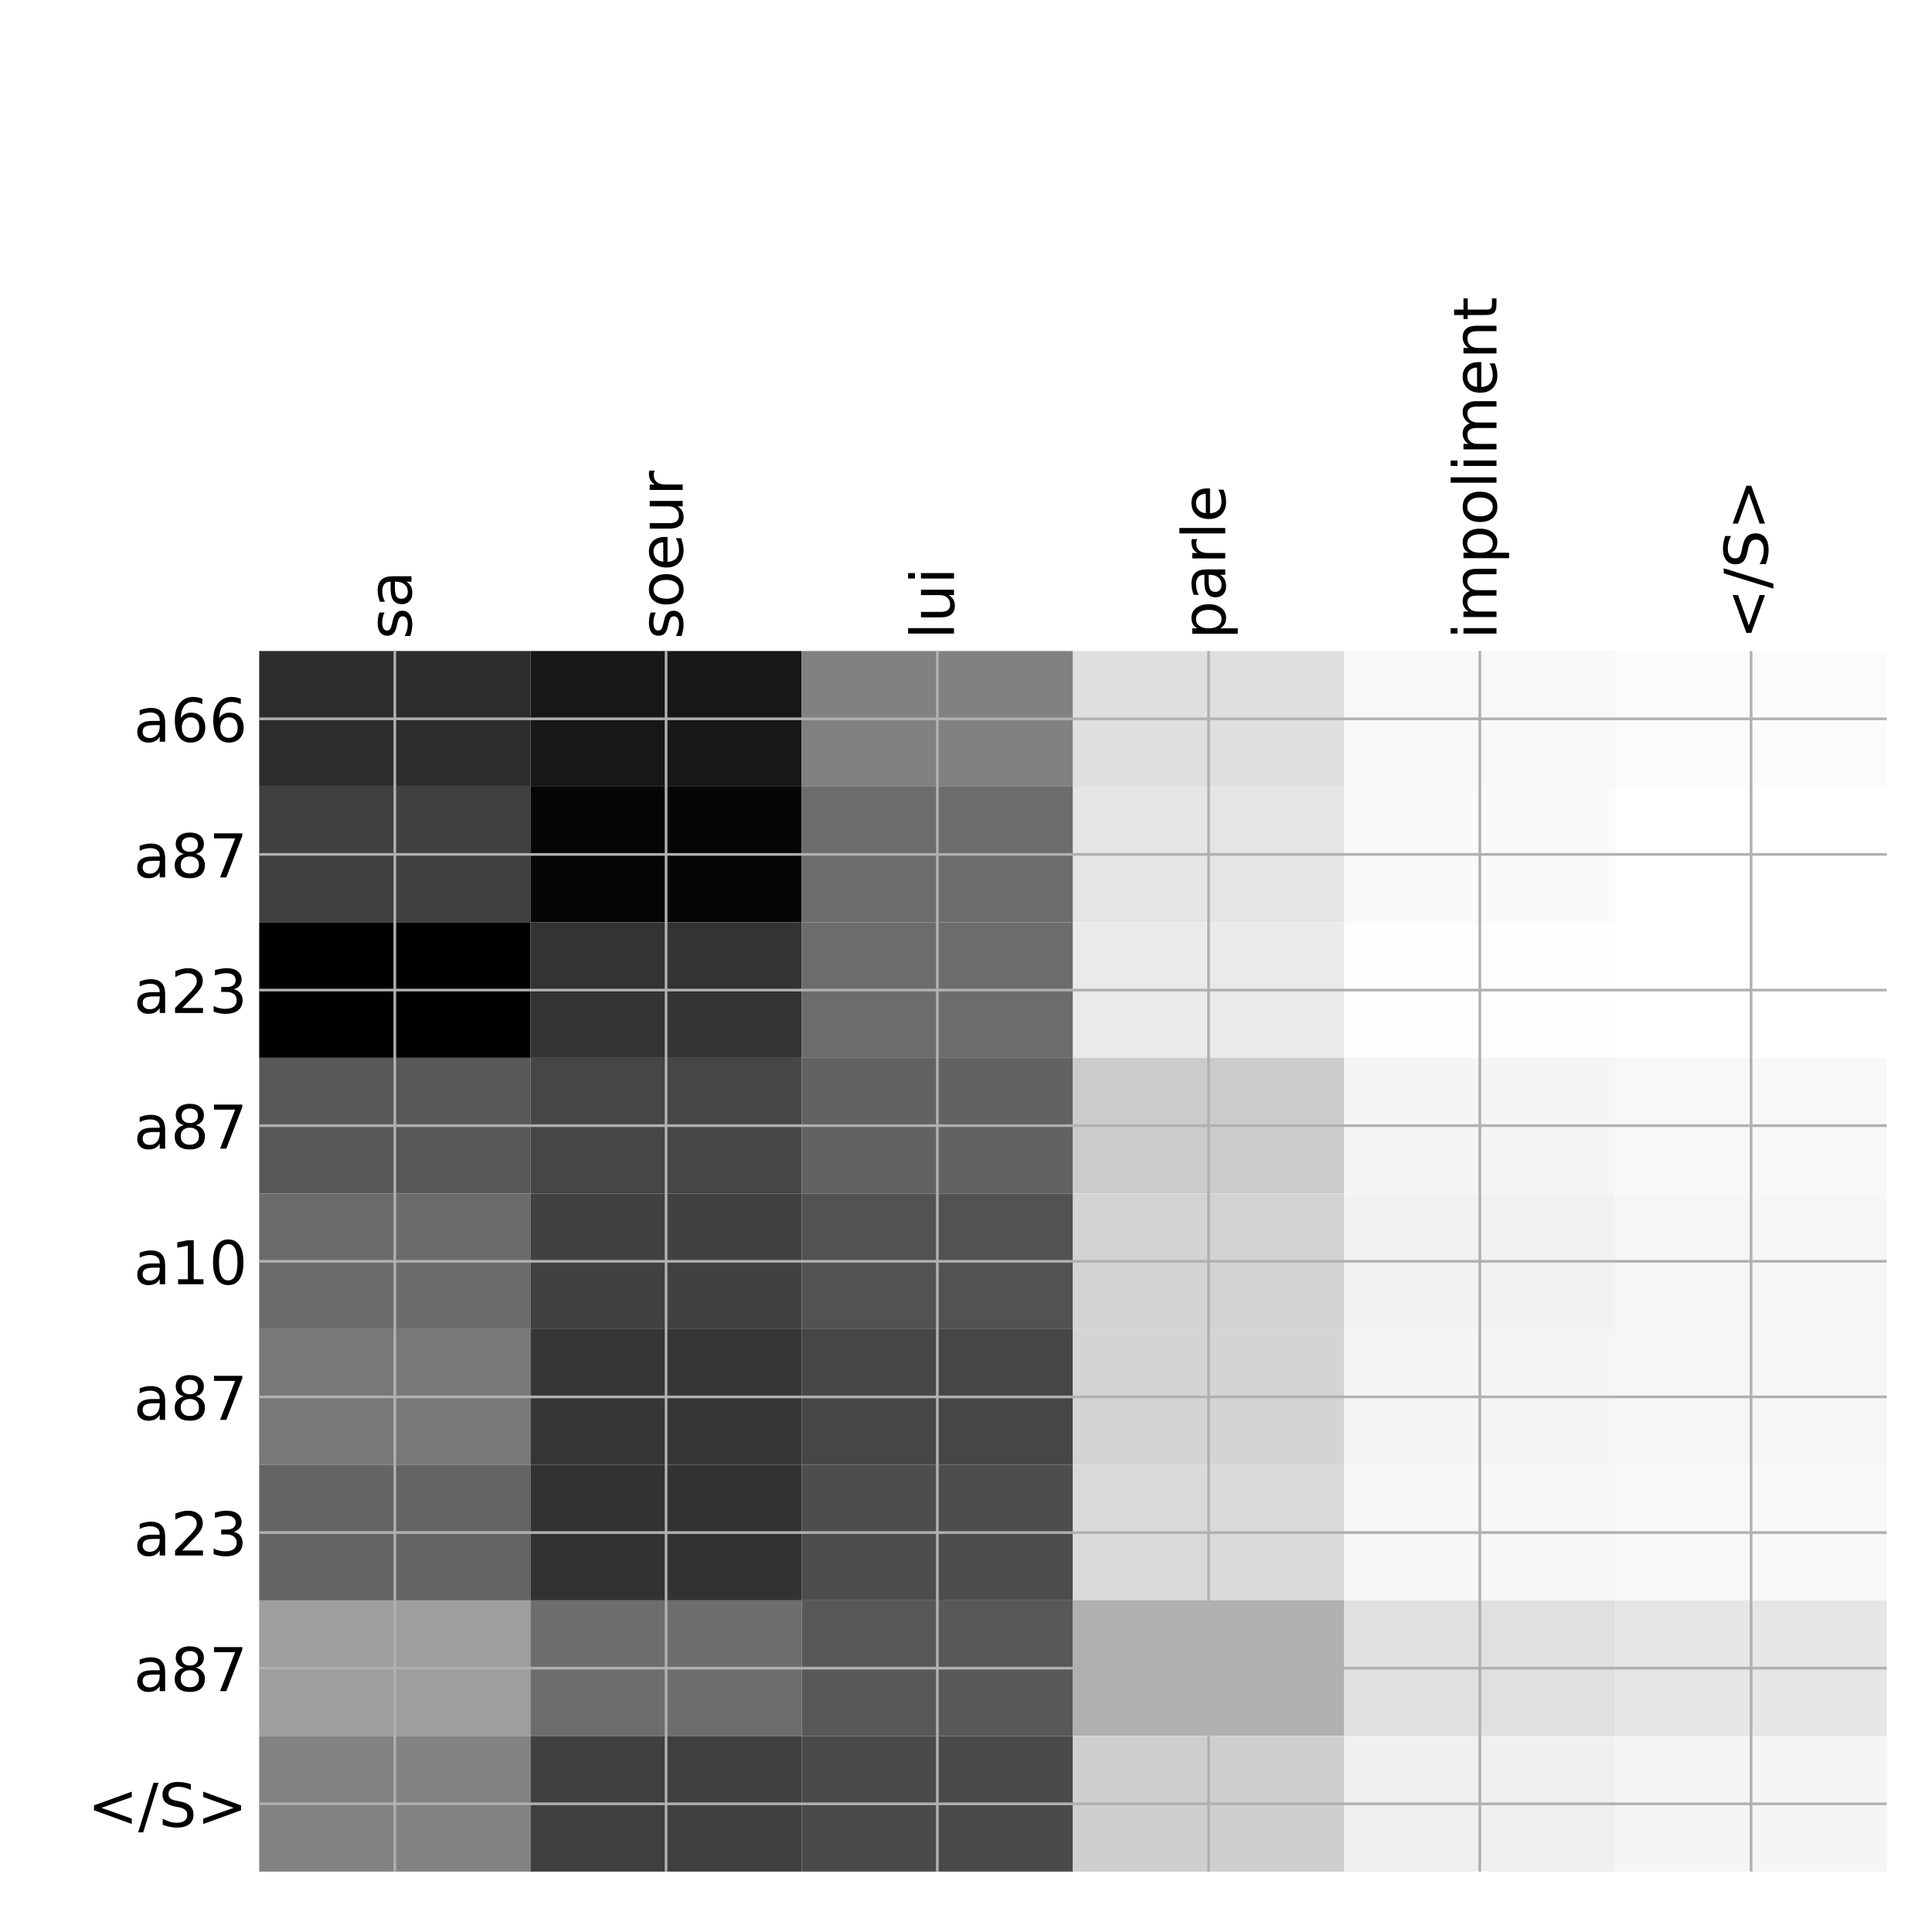 <?xml version="1.0" encoding="utf-8" standalone="no"?>
<!DOCTYPE svg PUBLIC "-//W3C//DTD SVG 1.1//EN"
  "http://www.w3.org/Graphics/SVG/1.1/DTD/svg11.dtd">
<!-- Created with matplotlib (http://matplotlib.org/) -->
<svg height="576pt" version="1.1" viewBox="0 0 576 576" width="576pt" xmlns="http://www.w3.org/2000/svg" xmlns:xlink="http://www.w3.org/1999/xlink">
 <defs>
  <style type="text/css">
*{stroke-linecap:butt;stroke-linejoin:round;}
  </style>
 </defs>
 <g id="figure_1">
  <g id="patch_1">
   <path d="M 0 576 
L 576 576 
L 576 0 
L 0 0 
z
" style="fill:#ffffff;"/>
  </g>
  <g id="axes_1">
   <g id="PolyCollection_1">
    <path clip-path="url(#pef677e650d)" d="M 77.275 194.083 
L 77.275 234.519 
L 158.146 234.519 
L 158.146 194.083 
L 77.275 194.083 
z
" style="fill:#2c2c2c;"/>
    <path clip-path="url(#pef677e650d)" d="M 158.146 194.083 
L 158.146 234.519 
L 239.017 234.519 
L 239.017 194.083 
L 158.146 194.083 
z
" style="fill:#171717;"/>
    <path clip-path="url(#pef677e650d)" d="M 239.017 194.083 
L 239.017 234.519 
L 319.887 234.519 
L 319.887 194.083 
L 239.017 194.083 
z
" style="fill:#818181;"/>
    <path clip-path="url(#pef677e650d)" d="M 319.887 194.083 
L 319.887 234.519 
L 400.758 234.519 
L 400.758 194.083 
L 319.887 194.083 
z
" style="fill:#dfdfdf;"/>
    <path clip-path="url(#pef677e650d)" d="M 400.758 194.083 
L 400.758 234.519 
L 481.629 234.519 
L 481.629 194.083 
L 400.758 194.083 
z
" style="fill:#f8f8f8;"/>
    <path clip-path="url(#pef677e650d)" d="M 481.629 194.083 
L 481.629 234.519 
L 562.5 234.519 
L 562.5 194.083 
L 481.629 194.083 
z
" style="fill:#fbfbfb;"/>
    <path clip-path="url(#pef677e650d)" d="M 77.275 234.519 
L 77.275 274.954 
L 158.146 274.954 
L 158.146 234.519 
L 77.275 234.519 
z
" style="fill:#404040;"/>
    <path clip-path="url(#pef677e650d)" d="M 158.146 234.519 
L 158.146 274.954 
L 239.017 274.954 
L 239.017 234.519 
L 158.146 234.519 
z
" style="fill:#050505;"/>
    <path clip-path="url(#pef677e650d)" d="M 239.017 234.519 
L 239.017 274.954 
L 319.887 274.954 
L 319.887 234.519 
L 239.017 234.519 
z
" style="fill:#6c6c6c;"/>
    <path clip-path="url(#pef677e650d)" d="M 319.887 234.519 
L 319.887 274.954 
L 400.758 274.954 
L 400.758 234.519 
L 319.887 234.519 
z
" style="fill:#e5e5e5;"/>
    <path clip-path="url(#pef677e650d)" d="M 400.758 234.519 
L 400.758 274.954 
L 481.629 274.954 
L 481.629 234.519 
L 400.758 234.519 
z
" style="fill:#fafafa;"/>
    <path clip-path="url(#pef677e650d)" d="M 481.629 234.519 
L 481.629 274.954 
L 562.5 274.954 
L 562.5 234.519 
L 481.629 234.519 
z
" style="fill:#ffffff;"/>
    <path clip-path="url(#pef677e650d)" d="M 77.275 274.954 
L 77.275 315.389 
L 158.146 315.389 
L 158.146 274.954 
L 77.275 274.954 
z
"/>
    <path clip-path="url(#pef677e650d)" d="M 158.146 274.954 
L 158.146 315.389 
L 239.017 315.389 
L 239.017 274.954 
L 158.146 274.954 
z
" style="fill:#333333;"/>
    <path clip-path="url(#pef677e650d)" d="M 239.017 274.954 
L 239.017 315.389 
L 319.887 315.389 
L 319.887 274.954 
L 239.017 274.954 
z
" style="fill:#6c6c6c;"/>
    <path clip-path="url(#pef677e650d)" d="M 319.887 274.954 
L 319.887 315.389 
L 400.758 315.389 
L 400.758 274.954 
L 319.887 274.954 
z
" style="fill:#eaeaea;"/>
    <path clip-path="url(#pef677e650d)" d="M 400.758 274.954 
L 400.758 315.389 
L 481.629 315.389 
L 481.629 274.954 
L 400.758 274.954 
z
" style="fill:#fefefe;"/>
    <path clip-path="url(#pef677e650d)" d="M 481.629 274.954 
L 481.629 315.389 
L 562.5 315.389 
L 562.5 274.954 
L 481.629 274.954 
z
" style="fill:#ffffff;"/>
    <path clip-path="url(#pef677e650d)" d="M 77.275 315.389 
L 77.275 355.824 
L 158.146 355.824 
L 158.146 315.389 
L 77.275 315.389 
z
" style="fill:#585858;"/>
    <path clip-path="url(#pef677e650d)" d="M 158.146 315.389 
L 158.146 355.824 
L 239.017 355.824 
L 239.017 315.389 
L 158.146 315.389 
z
" style="fill:#464646;"/>
    <path clip-path="url(#pef677e650d)" d="M 239.017 315.389 
L 239.017 355.824 
L 319.887 355.824 
L 319.887 315.389 
L 239.017 315.389 
z
" style="fill:#626262;"/>
    <path clip-path="url(#pef677e650d)" d="M 319.887 315.389 
L 319.887 355.824 
L 400.758 355.824 
L 400.758 315.389 
L 319.887 315.389 
z
" style="fill:#cbcbcb;"/>
    <path clip-path="url(#pef677e650d)" d="M 400.758 315.389 
L 400.758 355.824 
L 481.629 355.824 
L 481.629 315.389 
L 400.758 315.389 
z
" style="fill:#f5f5f5;"/>
    <path clip-path="url(#pef677e650d)" d="M 481.629 315.389 
L 481.629 355.824 
L 562.5 355.824 
L 562.5 315.389 
L 481.629 315.389 
z
" style="fill:#f8f8f8;"/>
    <path clip-path="url(#pef677e650d)" d="M 77.275 355.824 
L 77.275 396.259 
L 158.146 396.259 
L 158.146 355.824 
L 77.275 355.824 
z
" style="fill:#6b6b6b;"/>
    <path clip-path="url(#pef677e650d)" d="M 158.146 355.824 
L 158.146 396.259 
L 239.017 396.259 
L 239.017 355.824 
L 158.146 355.824 
z
" style="fill:#414141;"/>
    <path clip-path="url(#pef677e650d)" d="M 239.017 355.824 
L 239.017 396.259 
L 319.887 396.259 
L 319.887 355.824 
L 239.017 355.824 
z
" style="fill:#525252;"/>
    <path clip-path="url(#pef677e650d)" d="M 319.887 355.824 
L 319.887 396.259 
L 400.758 396.259 
L 400.758 355.824 
L 319.887 355.824 
z
" style="fill:#d3d3d3;"/>
    <path clip-path="url(#pef677e650d)" d="M 400.758 355.824 
L 400.758 396.259 
L 481.629 396.259 
L 481.629 355.824 
L 400.758 355.824 
z
" style="fill:#f2f2f2;"/>
    <path clip-path="url(#pef677e650d)" d="M 481.629 355.824 
L 481.629 396.259 
L 562.5 396.259 
L 562.5 355.824 
L 481.629 355.824 
z
" style="fill:#f6f6f6;"/>
    <path clip-path="url(#pef677e650d)" d="M 77.275 396.259 
L 77.275 436.694 
L 158.146 436.694 
L 158.146 396.259 
L 77.275 396.259 
z
" style="fill:#787878;"/>
    <path clip-path="url(#pef677e650d)" d="M 158.146 396.259 
L 158.146 436.694 
L 239.017 436.694 
L 239.017 396.259 
L 158.146 396.259 
z
" style="fill:#363636;"/>
    <path clip-path="url(#pef677e650d)" d="M 239.017 396.259 
L 239.017 436.694 
L 319.887 436.694 
L 319.887 396.259 
L 239.017 396.259 
z
" style="fill:#464646;"/>
    <path clip-path="url(#pef677e650d)" d="M 319.887 396.259 
L 319.887 436.694 
L 400.758 436.694 
L 400.758 396.259 
L 319.887 396.259 
z
" style="fill:#d4d4d4;"/>
    <path clip-path="url(#pef677e650d)" d="M 400.758 396.259 
L 400.758 436.694 
L 481.629 436.694 
L 481.629 396.259 
L 400.758 396.259 
z
" style="fill:#f5f5f5;"/>
    <path clip-path="url(#pef677e650d)" d="M 481.629 396.259 
L 481.629 436.694 
L 562.5 436.694 
L 562.5 396.259 
L 481.629 396.259 
z
" style="fill:#f6f6f6;"/>
    <path clip-path="url(#pef677e650d)" d="M 77.275 436.694 
L 77.275 477.13 
L 158.146 477.13 
L 158.146 436.694 
L 77.275 436.694 
z
" style="fill:#646464;"/>
    <path clip-path="url(#pef677e650d)" d="M 158.146 436.694 
L 158.146 477.13 
L 239.017 477.13 
L 239.017 436.694 
L 158.146 436.694 
z
" style="fill:#323232;"/>
    <path clip-path="url(#pef677e650d)" d="M 239.017 436.694 
L 239.017 477.13 
L 319.887 477.13 
L 319.887 436.694 
L 239.017 436.694 
z
" style="fill:#4d4d4d;"/>
    <path clip-path="url(#pef677e650d)" d="M 319.887 436.694 
L 319.887 477.13 
L 400.758 477.13 
L 400.758 436.694 
L 319.887 436.694 
z
" style="fill:#dadada;"/>
    <path clip-path="url(#pef677e650d)" d="M 400.758 436.694 
L 400.758 477.13 
L 481.629 477.13 
L 481.629 436.694 
L 400.758 436.694 
z
" style="fill:#f7f7f7;"/>
    <path clip-path="url(#pef677e650d)" d="M 481.629 436.694 
L 481.629 477.13 
L 562.5 477.13 
L 562.5 436.694 
L 481.629 436.694 
z
" style="fill:#f8f8f8;"/>
    <path clip-path="url(#pef677e650d)" d="M 77.275 477.13 
L 77.275 517.565 
L 158.146 517.565 
L 158.146 477.13 
L 77.275 477.13 
z
" style="fill:#9e9e9e;"/>
    <path clip-path="url(#pef677e650d)" d="M 158.146 477.13 
L 158.146 517.565 
L 239.017 517.565 
L 239.017 477.13 
L 158.146 477.13 
z
" style="fill:#6d6d6d;"/>
    <path clip-path="url(#pef677e650d)" d="M 239.017 477.13 
L 239.017 517.565 
L 319.887 517.565 
L 319.887 477.13 
L 239.017 477.13 
z
" style="fill:#585858;"/>
    <path clip-path="url(#pef677e650d)" d="M 319.887 477.13 
L 319.887 517.565 
L 400.758 517.565 
L 400.758 477.13 
L 319.887 477.13 
z
" style="fill:#b0b0b0;"/>
    <path clip-path="url(#pef677e650d)" d="M 400.758 477.13 
L 400.758 517.565 
L 481.629 517.565 
L 481.629 477.13 
L 400.758 477.13 
z
" style="fill:#e0e0e0;"/>
    <path clip-path="url(#pef677e650d)" d="M 481.629 477.13 
L 481.629 517.565 
L 562.5 517.565 
L 562.5 477.13 
L 481.629 477.13 
z
" style="fill:#e6e6e6;"/>
    <path clip-path="url(#pef677e650d)" d="M 77.275 517.565 
L 77.275 558 
L 158.146 558 
L 158.146 517.565 
L 77.275 517.565 
z
" style="fill:#828282;"/>
    <path clip-path="url(#pef677e650d)" d="M 158.146 517.565 
L 158.146 558 
L 239.017 558 
L 239.017 517.565 
L 158.146 517.565 
z
" style="fill:#3f3f3f;"/>
    <path clip-path="url(#pef677e650d)" d="M 239.017 517.565 
L 239.017 558 
L 319.887 558 
L 319.887 517.565 
L 239.017 517.565 
z
" style="fill:#4a4a4a;"/>
    <path clip-path="url(#pef677e650d)" d="M 319.887 517.565 
L 319.887 558 
L 400.758 558 
L 400.758 517.565 
L 319.887 517.565 
z
" style="fill:#cfcfcf;"/>
    <path clip-path="url(#pef677e650d)" d="M 400.758 517.565 
L 400.758 558 
L 481.629 558 
L 481.629 517.565 
L 400.758 517.565 
z
" style="fill:#f0f0f0;"/>
    <path clip-path="url(#pef677e650d)" d="M 481.629 517.565 
L 481.629 558 
L 562.5 558 
L 562.5 517.565 
L 481.629 517.565 
z
" style="fill:#f5f5f5;"/>
   </g>
   <g id="matplotlib.axis_1">
    <g id="xtick_1">
     <g id="line2d_1">
      <path clip-path="url(#pef677e650d)" d="M 117.71 558 
L 117.71 194.083 
" style="fill:none;stroke:#b0b0b0;stroke-linecap:square;stroke-width:0.8;"/>
     </g>
     <g id="line2d_2"/>
     <g id="text_1">
      <!-- sa -->
      <defs>
       <path d="M 44.281 53.078 
L 44.281 44.578 
Q 40.484 46.531 36.375 47.5 
Q 32.281 48.484 27.875 48.484 
Q 21.188 48.484 17.844 46.438 
Q 14.5 44.391 14.5 40.281 
Q 14.5 37.156 16.891 35.375 
Q 19.281 33.594 26.516 31.984 
L 29.594 31.297 
Q 39.156 29.25 43.188 25.516 
Q 47.219 21.781 47.219 15.094 
Q 47.219 7.469 41.188 3.016 
Q 35.156 -1.422 24.609 -1.422 
Q 20.219 -1.422 15.453 -0.562 
Q 10.688 0.297 5.422 2 
L 5.422 11.281 
Q 10.406 8.688 15.234 7.391 
Q 20.062 6.109 24.812 6.109 
Q 31.156 6.109 34.562 8.281 
Q 37.984 10.453 37.984 14.406 
Q 37.984 18.062 35.516 20.016 
Q 33.062 21.969 24.703 23.781 
L 21.578 24.516 
Q 13.234 26.266 9.516 29.906 
Q 5.812 33.547 5.812 39.891 
Q 5.812 47.609 11.281 51.797 
Q 16.75 56 26.812 56 
Q 31.781 56 36.172 55.266 
Q 40.578 54.547 44.281 53.078 
z
" id="DejaVuSans-73"/>
       <path d="M 34.281 27.484 
Q 23.391 27.484 19.188 25 
Q 14.984 22.516 14.984 16.5 
Q 14.984 11.719 18.141 8.906 
Q 21.297 6.109 26.703 6.109 
Q 34.188 6.109 38.703 11.406 
Q 43.219 16.703 43.219 25.484 
L 43.219 27.484 
z
M 52.203 31.203 
L 52.203 0 
L 43.219 0 
L 43.219 8.297 
Q 40.141 3.328 35.547 0.953 
Q 30.953 -1.422 24.312 -1.422 
Q 15.922 -1.422 10.953 3.297 
Q 6 8.016 6 15.922 
Q 6 25.141 12.172 29.828 
Q 18.359 34.516 30.609 34.516 
L 43.219 34.516 
L 43.219 35.406 
Q 43.219 41.609 39.141 45 
Q 35.062 48.391 27.688 48.391 
Q 23 48.391 18.547 47.266 
Q 14.109 46.141 10.016 43.891 
L 10.016 52.203 
Q 14.938 54.109 19.578 55.047 
Q 24.219 56 28.609 56 
Q 40.484 56 46.344 49.844 
Q 52.203 43.703 52.203 31.203 
z
" id="DejaVuSans-61"/>
      </defs>
      <g transform="translate(122.677 190.583)rotate(-90)scale(0.18 -0.18)">
       <use xlink:href="#DejaVuSans-73"/>
       <use x="52.1" xlink:href="#DejaVuSans-61"/>
      </g>
     </g>
    </g>
    <g id="xtick_2">
     <g id="line2d_3">
      <path clip-path="url(#pef677e650d)" d="M 198.581 558 
L 198.581 194.083 
" style="fill:none;stroke:#b0b0b0;stroke-linecap:square;stroke-width:0.8;"/>
     </g>
     <g id="line2d_4"/>
     <g id="text_2">
      <!-- soeur -->
      <defs>
       <path d="M 30.609 48.391 
Q 23.391 48.391 19.188 42.75 
Q 14.984 37.109 14.984 27.297 
Q 14.984 17.484 19.156 11.844 
Q 23.344 6.203 30.609 6.203 
Q 37.797 6.203 41.984 11.859 
Q 46.188 17.531 46.188 27.297 
Q 46.188 37.016 41.984 42.703 
Q 37.797 48.391 30.609 48.391 
z
M 30.609 56 
Q 42.328 56 49.016 48.375 
Q 55.719 40.766 55.719 27.297 
Q 55.719 13.875 49.016 6.219 
Q 42.328 -1.422 30.609 -1.422 
Q 18.844 -1.422 12.172 6.219 
Q 5.516 13.875 5.516 27.297 
Q 5.516 40.766 12.172 48.375 
Q 18.844 56 30.609 56 
z
" id="DejaVuSans-6f"/>
       <path d="M 56.203 29.594 
L 56.203 25.203 
L 14.891 25.203 
Q 15.484 15.922 20.484 11.062 
Q 25.484 6.203 34.422 6.203 
Q 39.594 6.203 44.453 7.469 
Q 49.312 8.734 54.109 11.281 
L 54.109 2.781 
Q 49.266 0.734 44.188 -0.344 
Q 39.109 -1.422 33.891 -1.422 
Q 20.797 -1.422 13.156 6.188 
Q 5.516 13.812 5.516 26.812 
Q 5.516 40.234 12.766 48.109 
Q 20.016 56 32.328 56 
Q 43.359 56 49.781 48.891 
Q 56.203 41.797 56.203 29.594 
z
M 47.219 32.234 
Q 47.125 39.594 43.094 43.984 
Q 39.062 48.391 32.422 48.391 
Q 24.906 48.391 20.391 44.141 
Q 15.875 39.891 15.188 32.172 
z
" id="DejaVuSans-65"/>
       <path d="M 8.5 21.578 
L 8.5 54.688 
L 17.484 54.688 
L 17.484 21.922 
Q 17.484 14.156 20.5 10.266 
Q 23.531 6.391 29.594 6.391 
Q 36.859 6.391 41.078 11.031 
Q 45.312 15.672 45.312 23.688 
L 45.312 54.688 
L 54.297 54.688 
L 54.297 0 
L 45.312 0 
L 45.312 8.406 
Q 42.047 3.422 37.719 1 
Q 33.406 -1.422 27.688 -1.422 
Q 18.266 -1.422 13.375 4.438 
Q 8.5 10.297 8.5 21.578 
z
M 31.109 56 
z
" id="DejaVuSans-75"/>
       <path d="M 41.109 46.297 
Q 39.594 47.172 37.812 47.578 
Q 36.031 48 33.891 48 
Q 26.266 48 22.188 43.047 
Q 18.109 38.094 18.109 28.812 
L 18.109 0 
L 9.078 0 
L 9.078 54.688 
L 18.109 54.688 
L 18.109 46.188 
Q 20.953 51.172 25.484 53.578 
Q 30.031 56 36.531 56 
Q 37.453 56 38.578 55.875 
Q 39.703 55.766 41.062 55.516 
z
" id="DejaVuSans-72"/>
      </defs>
      <g transform="translate(203.548 190.583)rotate(-90)scale(0.18 -0.18)">
       <use xlink:href="#DejaVuSans-73"/>
       <use x="52.1" xlink:href="#DejaVuSans-6f"/>
       <use x="113.281" xlink:href="#DejaVuSans-65"/>
       <use x="174.805" xlink:href="#DejaVuSans-75"/>
       <use x="238.184" xlink:href="#DejaVuSans-72"/>
      </g>
     </g>
    </g>
    <g id="xtick_3">
     <g id="line2d_5">
      <path clip-path="url(#pef677e650d)" d="M 279.452 558 
L 279.452 194.083 
" style="fill:none;stroke:#b0b0b0;stroke-linecap:square;stroke-width:0.8;"/>
     </g>
     <g id="line2d_6"/>
     <g id="text_3">
      <!-- lui -->
      <defs>
       <path d="M 9.422 75.984 
L 18.406 75.984 
L 18.406 0 
L 9.422 0 
z
" id="DejaVuSans-6c"/>
       <path d="M 9.422 54.688 
L 18.406 54.688 
L 18.406 0 
L 9.422 0 
z
M 9.422 75.984 
L 18.406 75.984 
L 18.406 64.594 
L 9.422 64.594 
z
" id="DejaVuSans-69"/>
      </defs>
      <g transform="translate(284.419 190.583)rotate(-90)scale(0.18 -0.18)">
       <use xlink:href="#DejaVuSans-6c"/>
       <use x="27.783" xlink:href="#DejaVuSans-75"/>
       <use x="91.162" xlink:href="#DejaVuSans-69"/>
      </g>
     </g>
    </g>
    <g id="xtick_4">
     <g id="line2d_7">
      <path clip-path="url(#pef677e650d)" d="M 360.323 558 
L 360.323 194.083 
" style="fill:none;stroke:#b0b0b0;stroke-linecap:square;stroke-width:0.8;"/>
     </g>
     <g id="line2d_8"/>
     <g id="text_4">
      <!-- parle -->
      <defs>
       <path d="M 18.109 8.203 
L 18.109 -20.797 
L 9.078 -20.797 
L 9.078 54.688 
L 18.109 54.688 
L 18.109 46.391 
Q 20.953 51.266 25.266 53.625 
Q 29.594 56 35.594 56 
Q 45.562 56 51.781 48.094 
Q 58.016 40.188 58.016 27.297 
Q 58.016 14.406 51.781 6.484 
Q 45.562 -1.422 35.594 -1.422 
Q 29.594 -1.422 25.266 0.953 
Q 20.953 3.328 18.109 8.203 
z
M 48.688 27.297 
Q 48.688 37.203 44.609 42.844 
Q 40.531 48.484 33.406 48.484 
Q 26.266 48.484 22.188 42.844 
Q 18.109 37.203 18.109 27.297 
Q 18.109 17.391 22.188 11.75 
Q 26.266 6.109 33.406 6.109 
Q 40.531 6.109 44.609 11.75 
Q 48.688 17.391 48.688 27.297 
z
" id="DejaVuSans-70"/>
      </defs>
      <g transform="translate(365.29 190.583)rotate(-90)scale(0.18 -0.18)">
       <use xlink:href="#DejaVuSans-70"/>
       <use x="63.477" xlink:href="#DejaVuSans-61"/>
       <use x="124.756" xlink:href="#DejaVuSans-72"/>
       <use x="165.869" xlink:href="#DejaVuSans-6c"/>
       <use x="193.652" xlink:href="#DejaVuSans-65"/>
      </g>
     </g>
    </g>
    <g id="xtick_5">
     <g id="line2d_9">
      <path clip-path="url(#pef677e650d)" d="M 441.194 558 
L 441.194 194.083 
" style="fill:none;stroke:#b0b0b0;stroke-linecap:square;stroke-width:0.8;"/>
     </g>
     <g id="line2d_10"/>
     <g id="text_5">
      <!-- impoliment -->
      <defs>
       <path d="M 52 44.188 
Q 55.375 50.25 60.062 53.125 
Q 64.75 56 71.094 56 
Q 79.641 56 84.281 50.016 
Q 88.922 44.047 88.922 33.016 
L 88.922 0 
L 79.891 0 
L 79.891 32.719 
Q 79.891 40.578 77.094 44.375 
Q 74.312 48.188 68.609 48.188 
Q 61.625 48.188 57.562 43.547 
Q 53.516 38.922 53.516 30.906 
L 53.516 0 
L 44.484 0 
L 44.484 32.719 
Q 44.484 40.625 41.703 44.406 
Q 38.922 48.188 33.109 48.188 
Q 26.219 48.188 22.156 43.531 
Q 18.109 38.875 18.109 30.906 
L 18.109 0 
L 9.078 0 
L 9.078 54.688 
L 18.109 54.688 
L 18.109 46.188 
Q 21.188 51.219 25.484 53.609 
Q 29.781 56 35.688 56 
Q 41.656 56 45.828 52.969 
Q 50 49.953 52 44.188 
z
" id="DejaVuSans-6d"/>
       <path d="M 54.891 33.016 
L 54.891 0 
L 45.906 0 
L 45.906 32.719 
Q 45.906 40.484 42.875 44.328 
Q 39.844 48.188 33.797 48.188 
Q 26.516 48.188 22.312 43.547 
Q 18.109 38.922 18.109 30.906 
L 18.109 0 
L 9.078 0 
L 9.078 54.688 
L 18.109 54.688 
L 18.109 46.188 
Q 21.344 51.125 25.703 53.562 
Q 30.078 56 35.797 56 
Q 45.219 56 50.047 50.172 
Q 54.891 44.344 54.891 33.016 
z
" id="DejaVuSans-6e"/>
       <path d="M 18.312 70.219 
L 18.312 54.688 
L 36.812 54.688 
L 36.812 47.703 
L 18.312 47.703 
L 18.312 18.016 
Q 18.312 11.328 20.141 9.422 
Q 21.969 7.516 27.594 7.516 
L 36.812 7.516 
L 36.812 0 
L 27.594 0 
Q 17.188 0 13.234 3.875 
Q 9.281 7.766 9.281 18.016 
L 9.281 47.703 
L 2.688 47.703 
L 2.688 54.688 
L 9.281 54.688 
L 9.281 70.219 
z
" id="DejaVuSans-74"/>
      </defs>
      <g transform="translate(446.161 190.583)rotate(-90)scale(0.18 -0.18)">
       <use xlink:href="#DejaVuSans-69"/>
       <use x="27.783" xlink:href="#DejaVuSans-6d"/>
       <use x="125.195" xlink:href="#DejaVuSans-70"/>
       <use x="188.672" xlink:href="#DejaVuSans-6f"/>
       <use x="249.854" xlink:href="#DejaVuSans-6c"/>
       <use x="277.637" xlink:href="#DejaVuSans-69"/>
       <use x="305.42" xlink:href="#DejaVuSans-6d"/>
       <use x="402.832" xlink:href="#DejaVuSans-65"/>
       <use x="464.355" xlink:href="#DejaVuSans-6e"/>
       <use x="527.734" xlink:href="#DejaVuSans-74"/>
      </g>
     </g>
    </g>
    <g id="xtick_6">
     <g id="line2d_11">
      <path clip-path="url(#pef677e650d)" d="M 522.065 558 
L 522.065 194.083 
" style="fill:none;stroke:#b0b0b0;stroke-linecap:square;stroke-width:0.8;"/>
     </g>
     <g id="line2d_12"/>
     <g id="text_6">
      <!-- &lt;/S&gt; -->
      <defs>
       <path d="M 73.188 49.219 
L 22.797 31.297 
L 73.188 13.484 
L 73.188 4.594 
L 10.594 27.297 
L 10.594 35.406 
L 73.188 58.109 
z
" id="DejaVuSans-3c"/>
       <path d="M 25.391 72.906 
L 33.688 72.906 
L 8.297 -9.281 
L 0 -9.281 
z
" id="DejaVuSans-2f"/>
       <path d="M 53.516 70.516 
L 53.516 60.891 
Q 47.906 63.578 42.922 64.891 
Q 37.938 66.219 33.297 66.219 
Q 25.25 66.219 20.875 63.094 
Q 16.5 59.969 16.5 54.203 
Q 16.5 49.359 19.406 46.891 
Q 22.312 44.438 30.422 42.922 
L 36.375 41.703 
Q 47.406 39.594 52.656 34.297 
Q 57.906 29 57.906 20.125 
Q 57.906 9.516 50.797 4.047 
Q 43.703 -1.422 29.984 -1.422 
Q 24.812 -1.422 18.969 -0.25 
Q 13.141 0.922 6.891 3.219 
L 6.891 13.375 
Q 12.891 10.016 18.656 8.297 
Q 24.422 6.594 29.984 6.594 
Q 38.422 6.594 43.016 9.906 
Q 47.609 13.234 47.609 19.391 
Q 47.609 24.75 44.312 27.781 
Q 41.016 30.812 33.5 32.328 
L 27.484 33.5 
Q 16.453 35.688 11.516 40.375 
Q 6.594 45.062 6.594 53.422 
Q 6.594 63.094 13.406 68.656 
Q 20.219 74.219 32.172 74.219 
Q 37.312 74.219 42.625 73.281 
Q 47.953 72.359 53.516 70.516 
z
" id="DejaVuSans-53"/>
       <path d="M 10.594 49.219 
L 10.594 58.109 
L 73.188 35.406 
L 73.188 27.297 
L 10.594 4.594 
L 10.594 13.484 
L 60.891 31.297 
z
" id="DejaVuSans-3e"/>
      </defs>
      <g transform="translate(527.031 190.583)rotate(-90)scale(0.18 -0.18)">
       <use xlink:href="#DejaVuSans-3c"/>
       <use x="83.789" xlink:href="#DejaVuSans-2f"/>
       <use x="117.48" xlink:href="#DejaVuSans-53"/>
       <use x="180.957" xlink:href="#DejaVuSans-3e"/>
      </g>
     </g>
    </g>
   </g>
   <g id="matplotlib.axis_2">
    <g id="ytick_1">
     <g id="line2d_13">
      <path clip-path="url(#pef677e650d)" d="M 77.275 214.301 
L 562.5 214.301 
" style="fill:none;stroke:#b0b0b0;stroke-linecap:square;stroke-width:0.8;"/>
     </g>
     <g id="line2d_14"/>
     <g id="text_7">
      <!-- a66 -->
      <defs>
       <path d="M 33.016 40.375 
Q 26.375 40.375 22.484 35.828 
Q 18.609 31.297 18.609 23.391 
Q 18.609 15.531 22.484 10.953 
Q 26.375 6.391 33.016 6.391 
Q 39.656 6.391 43.531 10.953 
Q 47.406 15.531 47.406 23.391 
Q 47.406 31.297 43.531 35.828 
Q 39.656 40.375 33.016 40.375 
z
M 52.594 71.297 
L 52.594 62.312 
Q 48.875 64.062 45.094 64.984 
Q 41.312 65.922 37.594 65.922 
Q 27.828 65.922 22.672 59.328 
Q 17.531 52.734 16.797 39.406 
Q 19.672 43.656 24.016 45.922 
Q 28.375 48.188 33.594 48.188 
Q 44.578 48.188 50.953 41.516 
Q 57.328 34.859 57.328 23.391 
Q 57.328 12.156 50.688 5.359 
Q 44.047 -1.422 33.016 -1.422 
Q 20.359 -1.422 13.672 8.266 
Q 6.984 17.969 6.984 36.375 
Q 6.984 53.656 15.188 63.938 
Q 23.391 74.219 37.203 74.219 
Q 40.922 74.219 44.703 73.484 
Q 48.484 72.75 52.594 71.297 
z
" id="DejaVuSans-36"/>
      </defs>
      <g transform="translate(39.839 221.14)scale(0.18 -0.18)">
       <use xlink:href="#DejaVuSans-61"/>
       <use x="61.279" xlink:href="#DejaVuSans-36"/>
       <use x="124.902" xlink:href="#DejaVuSans-36"/>
      </g>
     </g>
    </g>
    <g id="ytick_2">
     <g id="line2d_15">
      <path clip-path="url(#pef677e650d)" d="M 77.275 254.736 
L 562.5 254.736 
" style="fill:none;stroke:#b0b0b0;stroke-linecap:square;stroke-width:0.8;"/>
     </g>
     <g id="line2d_16"/>
     <g id="text_8">
      <!-- a87 -->
      <defs>
       <path d="M 31.781 34.625 
Q 24.75 34.625 20.719 30.859 
Q 16.703 27.094 16.703 20.516 
Q 16.703 13.922 20.719 10.156 
Q 24.75 6.391 31.781 6.391 
Q 38.812 6.391 42.859 10.172 
Q 46.922 13.969 46.922 20.516 
Q 46.922 27.094 42.891 30.859 
Q 38.875 34.625 31.781 34.625 
z
M 21.922 38.812 
Q 15.578 40.375 12.031 44.719 
Q 8.5 49.078 8.5 55.328 
Q 8.5 64.062 14.719 69.141 
Q 20.953 74.219 31.781 74.219 
Q 42.672 74.219 48.875 69.141 
Q 55.078 64.062 55.078 55.328 
Q 55.078 49.078 51.531 44.719 
Q 48 40.375 41.703 38.812 
Q 48.828 37.156 52.797 32.312 
Q 56.781 27.484 56.781 20.516 
Q 56.781 9.906 50.312 4.234 
Q 43.844 -1.422 31.781 -1.422 
Q 19.734 -1.422 13.25 4.234 
Q 6.781 9.906 6.781 20.516 
Q 6.781 27.484 10.781 32.312 
Q 14.797 37.156 21.922 38.812 
z
M 18.312 54.391 
Q 18.312 48.734 21.844 45.562 
Q 25.391 42.391 31.781 42.391 
Q 38.141 42.391 41.719 45.562 
Q 45.312 48.734 45.312 54.391 
Q 45.312 60.062 41.719 63.234 
Q 38.141 66.406 31.781 66.406 
Q 25.391 66.406 21.844 63.234 
Q 18.312 60.062 18.312 54.391 
z
" id="DejaVuSans-38"/>
       <path d="M 8.203 72.906 
L 55.078 72.906 
L 55.078 68.703 
L 28.609 0 
L 18.312 0 
L 43.219 64.594 
L 8.203 64.594 
z
" id="DejaVuSans-37"/>
      </defs>
      <g transform="translate(39.839 261.575)scale(0.18 -0.18)">
       <use xlink:href="#DejaVuSans-61"/>
       <use x="61.279" xlink:href="#DejaVuSans-38"/>
       <use x="124.902" xlink:href="#DejaVuSans-37"/>
      </g>
     </g>
    </g>
    <g id="ytick_3">
     <g id="line2d_17">
      <path clip-path="url(#pef677e650d)" d="M 77.275 295.171 
L 562.5 295.171 
" style="fill:none;stroke:#b0b0b0;stroke-linecap:square;stroke-width:0.8;"/>
     </g>
     <g id="line2d_18"/>
     <g id="text_9">
      <!-- a23 -->
      <defs>
       <path d="M 19.188 8.297 
L 53.609 8.297 
L 53.609 0 
L 7.328 0 
L 7.328 8.297 
Q 12.938 14.109 22.625 23.891 
Q 32.328 33.688 34.812 36.531 
Q 39.547 41.844 41.422 45.531 
Q 43.312 49.219 43.312 52.781 
Q 43.312 58.594 39.234 62.25 
Q 35.156 65.922 28.609 65.922 
Q 23.969 65.922 18.812 64.312 
Q 13.672 62.703 7.812 59.422 
L 7.812 69.391 
Q 13.766 71.781 18.938 73 
Q 24.125 74.219 28.422 74.219 
Q 39.75 74.219 46.484 68.547 
Q 53.219 62.891 53.219 53.422 
Q 53.219 48.922 51.531 44.891 
Q 49.859 40.875 45.406 35.406 
Q 44.188 33.984 37.641 27.219 
Q 31.109 20.453 19.188 8.297 
z
" id="DejaVuSans-32"/>
       <path d="M 40.578 39.312 
Q 47.656 37.797 51.625 33 
Q 55.609 28.219 55.609 21.188 
Q 55.609 10.406 48.188 4.484 
Q 40.766 -1.422 27.094 -1.422 
Q 22.516 -1.422 17.656 -0.516 
Q 12.797 0.391 7.625 2.203 
L 7.625 11.719 
Q 11.719 9.328 16.594 8.109 
Q 21.484 6.891 26.812 6.891 
Q 36.078 6.891 40.938 10.547 
Q 45.797 14.203 45.797 21.188 
Q 45.797 27.641 41.281 31.266 
Q 36.766 34.906 28.719 34.906 
L 20.219 34.906 
L 20.219 43.016 
L 29.109 43.016 
Q 36.375 43.016 40.234 45.922 
Q 44.094 48.828 44.094 54.297 
Q 44.094 59.906 40.109 62.906 
Q 36.141 65.922 28.719 65.922 
Q 24.656 65.922 20.016 65.031 
Q 15.375 64.156 9.812 62.312 
L 9.812 71.094 
Q 15.438 72.656 20.344 73.438 
Q 25.25 74.219 29.594 74.219 
Q 40.828 74.219 47.359 69.109 
Q 53.906 64.016 53.906 55.328 
Q 53.906 49.266 50.438 45.094 
Q 46.969 40.922 40.578 39.312 
z
" id="DejaVuSans-33"/>
      </defs>
      <g transform="translate(39.839 302.01)scale(0.18 -0.18)">
       <use xlink:href="#DejaVuSans-61"/>
       <use x="61.279" xlink:href="#DejaVuSans-32"/>
       <use x="124.902" xlink:href="#DejaVuSans-33"/>
      </g>
     </g>
    </g>
    <g id="ytick_4">
     <g id="line2d_19">
      <path clip-path="url(#pef677e650d)" d="M 77.275 335.606 
L 562.5 335.606 
" style="fill:none;stroke:#b0b0b0;stroke-linecap:square;stroke-width:0.8;"/>
     </g>
     <g id="line2d_20"/>
     <g id="text_10">
      <!-- a87 -->
      <g transform="translate(39.839 342.445)scale(0.18 -0.18)">
       <use xlink:href="#DejaVuSans-61"/>
       <use x="61.279" xlink:href="#DejaVuSans-38"/>
       <use x="124.902" xlink:href="#DejaVuSans-37"/>
      </g>
     </g>
    </g>
    <g id="ytick_5">
     <g id="line2d_21">
      <path clip-path="url(#pef677e650d)" d="M 77.275 376.042 
L 562.5 376.042 
" style="fill:none;stroke:#b0b0b0;stroke-linecap:square;stroke-width:0.8;"/>
     </g>
     <g id="line2d_22"/>
     <g id="text_11">
      <!-- a10 -->
      <defs>
       <path d="M 12.406 8.297 
L 28.516 8.297 
L 28.516 63.922 
L 10.984 60.406 
L 10.984 69.391 
L 28.422 72.906 
L 38.281 72.906 
L 38.281 8.297 
L 54.391 8.297 
L 54.391 0 
L 12.406 0 
z
" id="DejaVuSans-31"/>
       <path d="M 31.781 66.406 
Q 24.172 66.406 20.328 58.906 
Q 16.5 51.422 16.5 36.375 
Q 16.5 21.391 20.328 13.891 
Q 24.172 6.391 31.781 6.391 
Q 39.453 6.391 43.281 13.891 
Q 47.125 21.391 47.125 36.375 
Q 47.125 51.422 43.281 58.906 
Q 39.453 66.406 31.781 66.406 
z
M 31.781 74.219 
Q 44.047 74.219 50.516 64.516 
Q 56.984 54.828 56.984 36.375 
Q 56.984 17.969 50.516 8.266 
Q 44.047 -1.422 31.781 -1.422 
Q 19.531 -1.422 13.062 8.266 
Q 6.594 17.969 6.594 36.375 
Q 6.594 54.828 13.062 64.516 
Q 19.531 74.219 31.781 74.219 
z
" id="DejaVuSans-30"/>
      </defs>
      <g transform="translate(39.839 382.88)scale(0.18 -0.18)">
       <use xlink:href="#DejaVuSans-61"/>
       <use x="61.279" xlink:href="#DejaVuSans-31"/>
       <use x="124.902" xlink:href="#DejaVuSans-30"/>
      </g>
     </g>
    </g>
    <g id="ytick_6">
     <g id="line2d_23">
      <path clip-path="url(#pef677e650d)" d="M 77.275 416.477 
L 562.5 416.477 
" style="fill:none;stroke:#b0b0b0;stroke-linecap:square;stroke-width:0.8;"/>
     </g>
     <g id="line2d_24"/>
     <g id="text_12">
      <!-- a87 -->
      <g transform="translate(39.839 423.315)scale(0.18 -0.18)">
       <use xlink:href="#DejaVuSans-61"/>
       <use x="61.279" xlink:href="#DejaVuSans-38"/>
       <use x="124.902" xlink:href="#DejaVuSans-37"/>
      </g>
     </g>
    </g>
    <g id="ytick_7">
     <g id="line2d_25">
      <path clip-path="url(#pef677e650d)" d="M 77.275 456.912 
L 562.5 456.912 
" style="fill:none;stroke:#b0b0b0;stroke-linecap:square;stroke-width:0.8;"/>
     </g>
     <g id="line2d_26"/>
     <g id="text_13">
      <!-- a23 -->
      <g transform="translate(39.839 463.751)scale(0.18 -0.18)">
       <use xlink:href="#DejaVuSans-61"/>
       <use x="61.279" xlink:href="#DejaVuSans-32"/>
       <use x="124.902" xlink:href="#DejaVuSans-33"/>
      </g>
     </g>
    </g>
    <g id="ytick_8">
     <g id="line2d_27">
      <path clip-path="url(#pef677e650d)" d="M 77.275 497.347 
L 562.5 497.347 
" style="fill:none;stroke:#b0b0b0;stroke-linecap:square;stroke-width:0.8;"/>
     </g>
     <g id="line2d_28"/>
     <g id="text_14">
      <!-- a87 -->
      <g transform="translate(39.839 504.186)scale(0.18 -0.18)">
       <use xlink:href="#DejaVuSans-61"/>
       <use x="61.279" xlink:href="#DejaVuSans-38"/>
       <use x="124.902" xlink:href="#DejaVuSans-37"/>
      </g>
     </g>
    </g>
    <g id="ytick_9">
     <g id="line2d_29">
      <path clip-path="url(#pef677e650d)" d="M 77.275 537.782 
L 562.5 537.782 
" style="fill:none;stroke:#b0b0b0;stroke-linecap:square;stroke-width:0.8;"/>
     </g>
     <g id="line2d_30"/>
     <g id="text_15">
      <!-- &lt;/S&gt; -->
      <g transform="translate(26.117 544.621)scale(0.18 -0.18)">
       <use xlink:href="#DejaVuSans-3c"/>
       <use x="83.789" xlink:href="#DejaVuSans-2f"/>
       <use x="117.48" xlink:href="#DejaVuSans-53"/>
       <use x="180.957" xlink:href="#DejaVuSans-3e"/>
      </g>
     </g>
    </g>
   </g>
  </g>
 </g>
 <defs>
  <clipPath id="pef677e650d">
   <rect height="363.917" width="485.225" x="77.275" y="194.083"/>
  </clipPath>
 </defs>
</svg>
